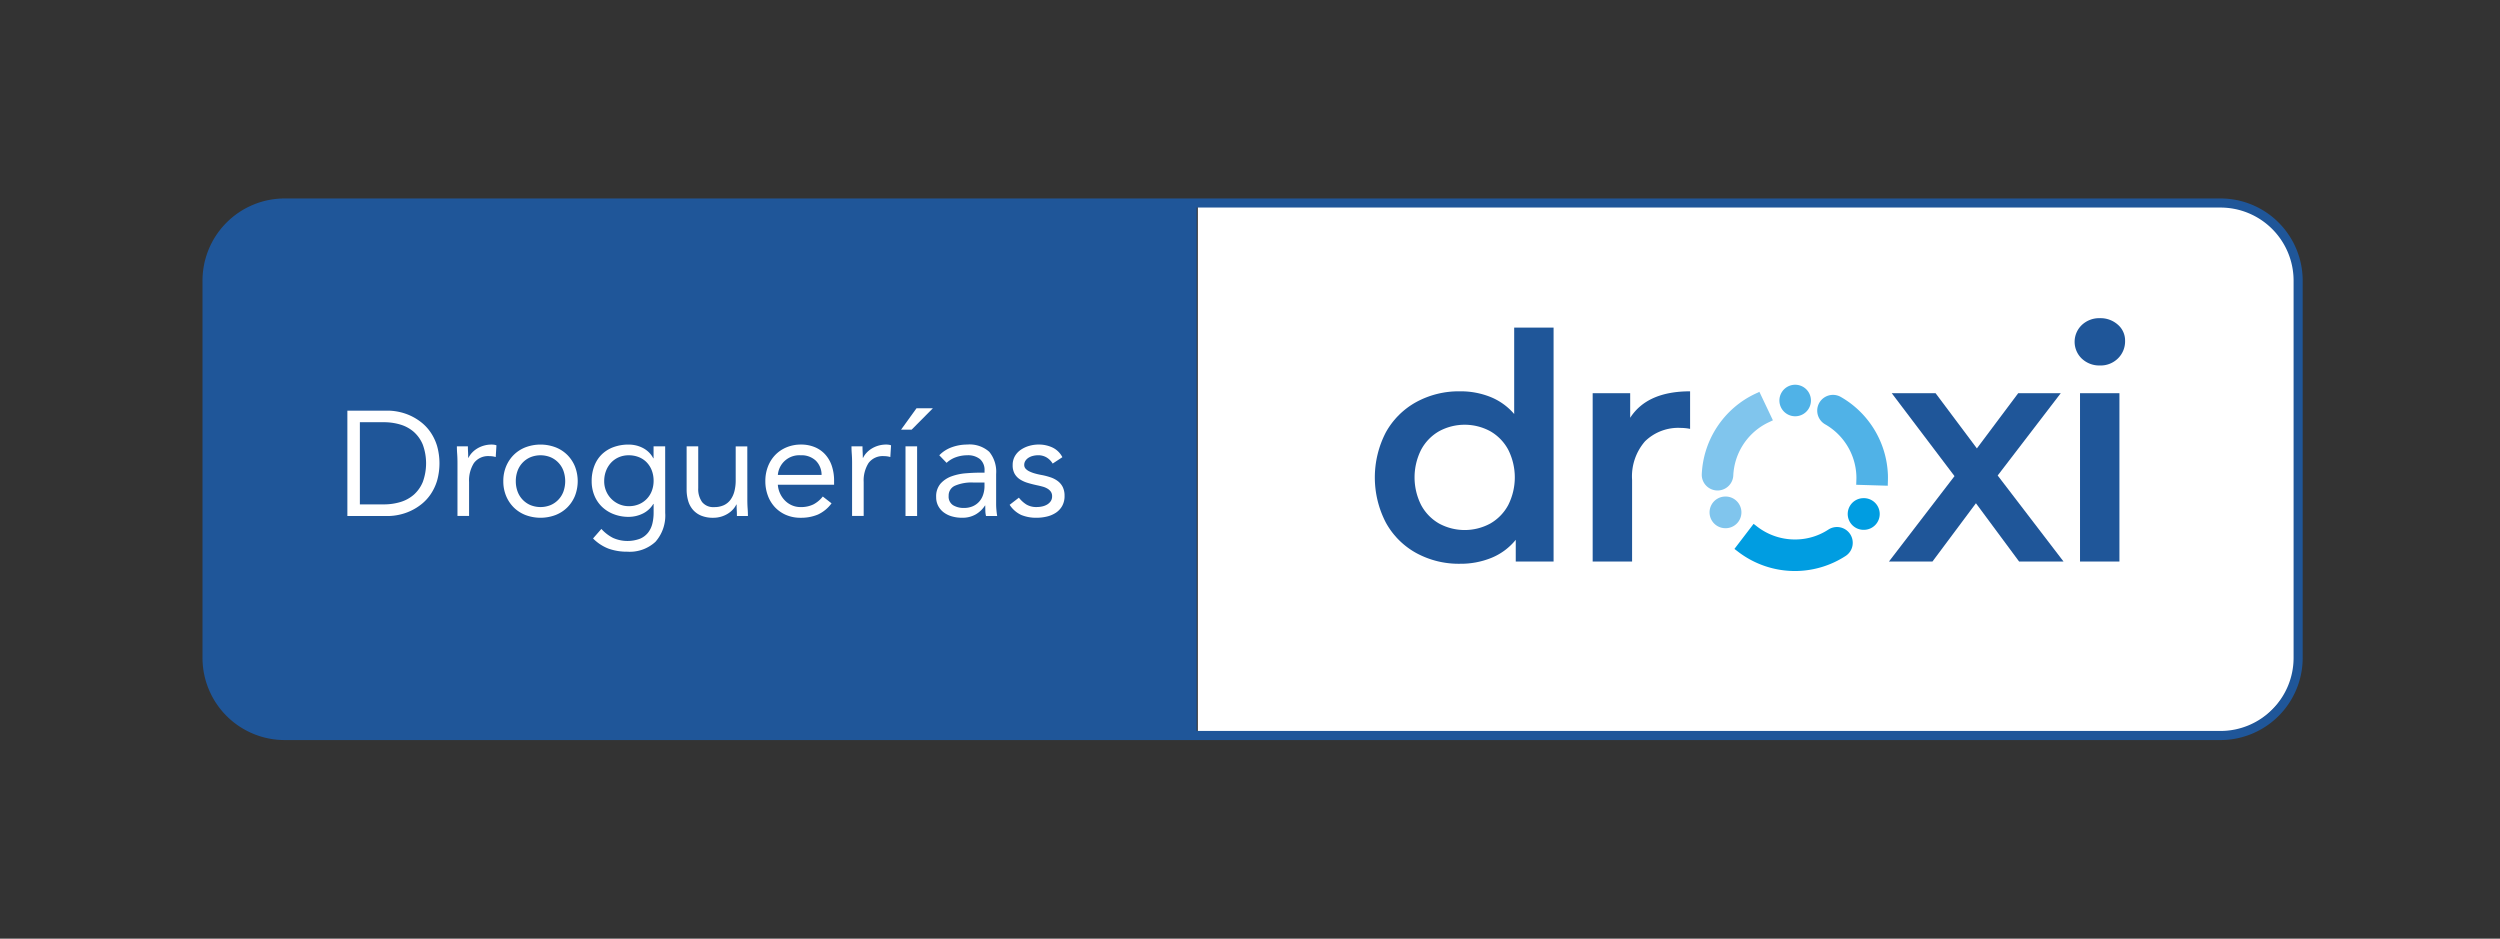 <svg xmlns="http://www.w3.org/2000/svg" width="412.26" height="154.794" viewBox="0 0 412.26 154.794">
  <rect x="0" y="0" width="412.26" height="154.794" fill="#333333" stroke="none"/>
  <g id="IdentidadDroxi" transform="translate(0.362 0.145)">
    <g id="Group_6" data-name="Group 6" transform="translate(3.467 3.467)">
      <rect id="Rectangle_3" data-name="Rectangle 3" width="404.819" height="147.354" fill="rgba(0,0,0,0)" stroke="rgba(0,0,0,0)" stroke-width="1"/>
      <g id="Group_4" data-name="Group 4" transform="translate(0.198 54.207)" opacity="0">
        <path id="Path_3218" data-name="Path 3218" d="M52.263,103.4H56.6v4.34" transform="translate(-27.126 -103.396)" fill="none" stroke="#606060" stroke-miterlimit="10" stroke-width="0.723"/>
        <line id="Line_1" data-name="Line 1" y2="50.992" transform="translate(29.477 -6.027)" fill="none" stroke="#606060" stroke-miterlimit="10" stroke-width="0.723" stroke-dasharray="9.271 9.271"/>
        <path id="Path_3219" data-name="Path 3219" d="M56.6,172.635v4.34h-4.34" transform="translate(-27.126 -138.73)" fill="none" stroke="#606060" stroke-miterlimit="10" stroke-width="0.723"/>
        <path id="Path_3220" data-name="Path 3220" d="M49.044,176.975H44.7v-6.842a19.358,19.358,0,0,1-3.091,3.036" transform="translate(-27.126 -138.73)" fill="rgba(0,0,0,0)" stroke="#606060" stroke-miterlimit="10" stroke-width="0.723"/>
        <path id="Path_3221" data-name="Path 3221" d="M33.621,176.928a27.319,27.319,0,0,1-6.469.741A27.9,27.9,0,0,1,13.418,174.3a24.212,24.212,0,0,1-9.569-9.569,30.8,30.8,0,0,1,0-28.411,24.311,24.311,0,0,1,9.569-9.519,27.912,27.912,0,0,1,13.734-3.372,25.176,25.176,0,0,1,9.619,1.785c.139.057.277.115.414.175" transform="translate(-4.043 -131.079)" fill="rgba(0,0,0,0)" stroke="#606060" stroke-miterlimit="10" stroke-width="0.723" stroke-dasharray="8.9 8.9"/>
        <path id="Path_3222" data-name="Path 3222" d="M41.038,127.609a19.611,19.611,0,0,1,3.17,2.958v-4.34" transform="translate(-20.877 -114.932)" fill="rgba(0,0,0,0)" stroke="#606060" stroke-miterlimit="10" stroke-width="0.723"/>
        <line id="Line_2" data-name="Line 2" y1="9.245" transform="translate(22.979 7.422)" fill="none" stroke="#606060" stroke-miterlimit="10" stroke-width="0.723" stroke-dasharray="6.163 6.163"/>
        <path id="Path_3223" data-name="Path 3223" d="M44.208,107.737V103.4h4.34" transform="translate(-27.126 -103.396)" fill="rgba(0,0,0,0)" stroke="#606060" stroke-miterlimit="10" stroke-width="0.723"/>
        <path id="Path_3224" data-name="Path 3224" d="M16.485,165.026a35.346,35.346,0,0,0,.858-5.8q.316-3.768.316-8.727t-.316-8.726a35.346,35.346,0,0,0-.858-5.8q-.542-2.032-1.219-2.033t-1.219,2.033a35.36,35.36,0,0,0-.858,5.8q-.316,3.77-.316,8.726t.316,8.727a35.36,35.36,0,0,0,.858,5.8q.542,2.032,1.219,2.032T16.485,165.026Z" transform="translate(-0.378 -133.938)" fill="rgba(0,0,0,0)" stroke="#606060" stroke-miterlimit="10" stroke-width="0.723" stroke-dasharray="8.546 8.546"/>
      </g>
      <g id="Group_1" data-name="Group 1" transform="translate(375.144 54.207)" opacity="0">
        <path id="Path_3225" data-name="Path 3225" d="M767.445,103.4h4.34v4.34" transform="translate(-742.308 -103.396)" fill="rgba(0,0,0,0)" stroke="#606060" stroke-miterlimit="10" stroke-width="0.723"/>
        <line id="Line_3" data-name="Line 3" y2="50.992" transform="translate(29.477 -6.027)" fill="none" stroke="#606060" stroke-miterlimit="10" stroke-width="0.723" stroke-dasharray="9.271 9.271"/>
        <path id="Path_3226" data-name="Path 3226" d="M771.786,172.635v4.34h-4.34" transform="translate(-742.308 -138.73)" fill="rgba(0,0,0,0)" stroke="#606060" stroke-miterlimit="10" stroke-width="0.723"/>
        <path id="Path_3227" data-name="Path 3227" d="M764.226,176.975h-4.34v-6.842a19.316,19.316,0,0,1-3.091,3.036" transform="translate(-742.308 -138.73)" fill="rgba(0,0,0,0)" stroke="#606060" stroke-miterlimit="10" stroke-width="0.723"/>
        <path id="Path_3228" data-name="Path 3228" d="M748.8,176.928a27.317,27.317,0,0,1-6.468.741A27.9,27.9,0,0,1,728.6,174.3a24.209,24.209,0,0,1-9.568-9.569,30.8,30.8,0,0,1,0-28.411A24.309,24.309,0,0,1,728.6,126.8a27.913,27.913,0,0,1,13.735-3.372,25.171,25.171,0,0,1,9.618,1.785c.139.057.277.115.414.175" transform="translate(-719.225 -131.079)" fill="rgba(0,0,0,0)" stroke="#606060" stroke-miterlimit="10" stroke-width="0.723" stroke-dasharray="8.9 8.9"/>
        <path id="Path_3229" data-name="Path 3229" d="M756.22,127.609a19.612,19.612,0,0,1,3.17,2.958v-4.34" transform="translate(-736.059 -114.932)" fill="rgba(0,0,0,0)" stroke="#606060" stroke-miterlimit="10" stroke-width="0.723"/>
        <line id="Line_4" data-name="Line 4" y1="9.245" transform="translate(22.979 7.422)" fill="none" stroke="#606060" stroke-miterlimit="10" stroke-width="0.723" stroke-dasharray="6.163 6.163"/>
        <path id="Path_3230" data-name="Path 3230" d="M759.39,107.737V103.4h4.34" transform="translate(-742.308 -103.396)" fill="rgba(0,0,0,0)" stroke="#606060" stroke-miterlimit="10" stroke-width="0.723"/>
        <path id="Path_3231" data-name="Path 3231" d="M731.667,165.026a35.34,35.34,0,0,0,.858-5.8q.316-3.768.316-8.727t-.316-8.726a35.341,35.341,0,0,0-.858-5.8q-.542-2.032-1.219-2.033t-1.219,2.033a35.362,35.362,0,0,0-.858,5.8q-.316,3.77-.316,8.726t.316,8.727a35.362,35.362,0,0,0,.858,5.8q.542,2.032,1.219,2.032T731.667,165.026Z" transform="translate(-715.56 -133.938)" fill="rgba(0,0,0,0)" stroke="#606060" stroke-miterlimit="10" stroke-width="0.723" stroke-dasharray="8.546 8.546"/>
      </g>
      <g id="Group_3" data-name="Group 3" transform="translate(192.247 117.678)" opacity="0">
        <path id="Path_3232" data-name="Path 3232" d="M366.7,228.8v-4.34h4.34" transform="translate(-366.697 -224.463)" fill="rgba(0,0,0,0)" stroke="#606060" stroke-miterlimit="10" stroke-width="0.723"/>
        <line id="Line_5" data-name="Line 5" x2="50.992" transform="translate(-6.027 0)" fill="none" stroke="#606060" stroke-miterlimit="10" stroke-width="0.723" stroke-dasharray="9.271 9.271"/>
        <path id="Path_3233" data-name="Path 3233" d="M435.935,224.463h4.34v4.34" transform="translate(-402.03 -224.463)" fill="rgba(0,0,0,0)" stroke="#606060" stroke-miterlimit="10" stroke-width="0.723"/>
        <path id="Path_3234" data-name="Path 3234" d="M440.275,232.022v4.34h-6.842a19.358,19.358,0,0,1,3.036,3.091" transform="translate(-402.03 -224.463)" fill="rgba(0,0,0,0)" stroke="#606060" stroke-miterlimit="10" stroke-width="0.723"/>
        <path id="Path_3235" data-name="Path 3235" d="M440.228,247.445a27.318,27.318,0,0,1,.741,6.468,27.9,27.9,0,0,1-3.371,13.735,24.2,24.2,0,0,1-9.569,9.568,30.8,30.8,0,0,1-28.411,0,24.3,24.3,0,0,1-9.519-9.568,27.924,27.924,0,0,1-3.372-13.735,25.171,25.171,0,0,1,1.785-9.618q.086-.208.175-.414" transform="translate(-394.379 -247.546)" fill="rgba(0,0,0,0)" stroke="#606060" stroke-miterlimit="10" stroke-width="0.723" stroke-dasharray="8.9 8.9"/>
        <path id="Path_3236" data-name="Path 3236" d="M390.909,240.028a19.611,19.611,0,0,1,2.958-3.17h-4.34" transform="translate(-378.232 -230.712)" fill="rgba(0,0,0,0)" stroke="#606060" stroke-miterlimit="10" stroke-width="0.723"/>
        <line id="Line_6" data-name="Line 6" x1="9.245" transform="translate(7.422 6.498)" fill="none" stroke="#606060" stroke-miterlimit="10" stroke-width="0.723" stroke-dasharray="6.163 6.163"/>
        <path id="Path_3237" data-name="Path 3237" d="M371.037,236.858H366.7v-4.34" transform="translate(-366.697 -224.463)" fill="rgba(0,0,0,0)" stroke="#606060" stroke-miterlimit="10" stroke-width="0.723"/>
        <path id="Path_3238" data-name="Path 3238" d="M428.327,237.833a35.355,35.355,0,0,0-5.8-.858q-3.768-.316-8.727-.316t-8.726.316a35.341,35.341,0,0,0-5.8.858q-2.031.542-2.033,1.219t2.033,1.219a35.357,35.357,0,0,0,5.8.858q3.77.316,8.726.316t8.727-.316a35.372,35.372,0,0,0,5.8-.858q2.031-.542,2.031-1.219T428.327,237.833Z" transform="translate(-397.238 -224.463)" fill="rgba(0,0,0,0)" stroke="#606060" stroke-miterlimit="10" stroke-width="0.723" stroke-dasharray="8.546 8.546"/>
      </g>
      <g id="Group_2" data-name="Group 2" transform="translate(192.247 0.198)" opacity="0">
        <path id="Path_3239" data-name="Path 3239" d="M366.7,4.717V.377h4.34" transform="translate(-366.697 -0.377)" fill="rgba(0,0,0,0)" stroke="#606060" stroke-miterlimit="10" stroke-width="0.723"/>
        <line id="Line_7" data-name="Line 7" x2="50.992" transform="translate(-6.027 0)" fill="none" stroke="#606060" stroke-miterlimit="10" stroke-width="0.723" stroke-dasharray="9.271 9.271"/>
        <path id="Path_3240" data-name="Path 3240" d="M435.935.377h4.34v4.34" transform="translate(-402.03 -0.377)" fill="rgba(0,0,0,0)" stroke="#606060" stroke-miterlimit="10" stroke-width="0.723"/>
        <path id="Path_3241" data-name="Path 3241" d="M440.275,7.936v4.34h-6.842a19.358,19.358,0,0,1,3.036,3.091" transform="translate(-402.03 -0.377)" fill="rgba(0,0,0,0)" stroke="#606060" stroke-miterlimit="10" stroke-width="0.723"/>
        <path id="Path_3242" data-name="Path 3242" d="M440.228,23.36a27.318,27.318,0,0,1,.741,6.468A27.9,27.9,0,0,1,437.6,43.563a24.2,24.2,0,0,1-9.569,9.568,30.8,30.8,0,0,1-28.411,0,24.3,24.3,0,0,1-9.519-9.568,27.924,27.924,0,0,1-3.372-13.735,25.171,25.171,0,0,1,1.785-9.618q.086-.208.175-.414" transform="translate(-394.379 -23.461)" fill="rgba(0,0,0,0)" stroke="#606060" stroke-miterlimit="10" stroke-width="0.723" stroke-dasharray="8.9 8.9"/>
        <path id="Path_3243" data-name="Path 3243" d="M390.909,15.942a19.611,19.611,0,0,1,2.958-3.17h-4.34" transform="translate(-378.232 -6.626)" fill="rgba(0,0,0,0)" stroke="#606060" stroke-miterlimit="10" stroke-width="0.723"/>
        <line id="Line_8" data-name="Line 8" x1="9.245" transform="translate(7.422 6.498)" fill="none" stroke="#606060" stroke-miterlimit="10" stroke-width="0.723" stroke-dasharray="6.163 6.163"/>
        <path id="Path_3244" data-name="Path 3244" d="M371.037,12.772H366.7V8.432" transform="translate(-366.697 -0.377)" fill="rgba(0,0,0,0)" stroke="#606060" stroke-miterlimit="10" stroke-width="0.723"/>
        <path id="Path_3245" data-name="Path 3245" d="M428.327,13.747a35.357,35.357,0,0,0-5.8-.858q-3.768-.316-8.727-.316t-8.726.316a35.342,35.342,0,0,0-5.8.858q-2.031.542-2.033,1.219t2.033,1.219a35.359,35.359,0,0,0,5.8.858q3.77.316,8.726.316t8.727-.316a35.374,35.374,0,0,0,5.8-.858q2.031-.542,2.031-1.219T428.327,13.747Z" transform="translate(-397.238 -0.377)" fill="rgba(0,0,0,0)" stroke="#606060" stroke-miterlimit="10" stroke-width="0.723" stroke-dasharray="8.546 8.546"/>
      </g>
    </g>
    <path id="Path_3246" data-name="Path 3246" d="M536.471,144.606h-167v-88h167a14.443,14.443,0,0,1,14.443,14.443v59.117a14.443,14.443,0,0,1-14.443,14.443" transform="translate(-172.303 -23.461)" fill="#fff" stroke="rgba(0,0,0,0)" stroke-width="1"/>
    <path id="Path_3247" data-name="Path 3247" d="M71.167,144.606H220.849v-88H71.167A13.706,13.706,0,0,0,57.461,70.308V130.9a13.706,13.706,0,0,0,13.706,13.706" transform="translate(-23.869 -23.461)" fill="#1f5699" stroke="rgba(0,0,0,0)" stroke-width="1"/>
    <g id="Group_5" data-name="Group 5" transform="translate(56.921 67.178)">
      <path id="Path_3248" data-name="Path 3248" d="M101.96,122.273h6.674a9.068,9.068,0,0,1,1.816.2,8.973,8.973,0,0,1,1.9.626,8.867,8.867,0,0,1,1.816,1.116,7.443,7.443,0,0,1,1.533,1.656,8.279,8.279,0,0,1,1.055,2.233,10.6,10.6,0,0,1,0,5.717,8.264,8.264,0,0,1-1.055,2.233,7.431,7.431,0,0,1-1.533,1.656,8.822,8.822,0,0,1-1.816,1.116,8.915,8.915,0,0,1-1.9.626,9.03,9.03,0,0,1-1.816.2H101.96Zm2.061,15.459h3.926a9.394,9.394,0,0,0,2.773-.393,5.937,5.937,0,0,0,2.208-1.214,5.715,5.715,0,0,0,1.473-2.1,8.991,8.991,0,0,0,0-6.135,5.719,5.719,0,0,0-1.473-2.1,5.945,5.945,0,0,0-2.208-1.214,9.394,9.394,0,0,0-2.773-.393h-3.926Z" transform="translate(-101.96 -121.88)" fill="#fff" stroke="rgba(0,0,0,0)" stroke-width="1"/>
      <path id="Path_3249" data-name="Path 3249" d="M136.505,135.961q0-.785-.049-1.472t-.049-1.251h1.816q0,.466.025.933t.025.957h.049a3.325,3.325,0,0,1,.553-.81,3.991,3.991,0,0,1,.846-.7,4.523,4.523,0,0,1,1.1-.49,4.572,4.572,0,0,1,1.325-.185,3.3,3.3,0,0,1,.393.025,1.724,1.724,0,0,1,.393.1L142.811,135a3.552,3.552,0,0,0-1.03-.147,2.907,2.907,0,0,0-2.564,1.14,5.385,5.385,0,0,0-.8,3.129v5.594h-1.914Z" transform="translate(-118.348 -126.956)" fill="#fff" stroke="rgba(0,0,0,0)" stroke-width="1"/>
      <path id="Path_3250" data-name="Path 3250" d="M151.009,138.979a6.246,6.246,0,0,1,.467-2.454,5.8,5.8,0,0,1,1.276-1.9,5.672,5.672,0,0,1,1.938-1.239,7.033,7.033,0,0,1,4.908,0,5.687,5.687,0,0,1,1.938,1.239,5.811,5.811,0,0,1,1.276,1.9,6.693,6.693,0,0,1,0,4.908,5.8,5.8,0,0,1-1.276,1.9,5.679,5.679,0,0,1-1.938,1.239,7.033,7.033,0,0,1-4.908,0,5.664,5.664,0,0,1-1.938-1.239,5.8,5.8,0,0,1-1.276-1.9,6.248,6.248,0,0,1-.467-2.454m2.061,0a4.86,4.86,0,0,0,.282,1.681,3.879,3.879,0,0,0,2.11,2.257,4.429,4.429,0,0,0,3.362,0,3.875,3.875,0,0,0,2.11-2.257,5.14,5.14,0,0,0,0-3.362,3.875,3.875,0,0,0-2.11-2.257,4.429,4.429,0,0,0-3.362,0,3.879,3.879,0,0,0-2.11,2.257,4.865,4.865,0,0,0-.282,1.681" transform="translate(-125.294 -126.956)" fill="#fff" stroke="rgba(0,0,0,0)" stroke-width="1"/>
      <path id="Path_3251" data-name="Path 3251" d="M190.932,144.206a6.528,6.528,0,0,1-1.607,4.772,6.241,6.241,0,0,1-4.65,1.632,8.968,8.968,0,0,1-3.055-.491,7.225,7.225,0,0,1-2.588-1.693l1.374-1.571a6.667,6.667,0,0,0,1.926,1.484,5.893,5.893,0,0,0,4.466.123,3.373,3.373,0,0,0,1.337-1.031,3.93,3.93,0,0,0,.687-1.485,7.573,7.573,0,0,0,.2-1.742v-1.473h-.049a4.155,4.155,0,0,1-1.791,1.619,5.288,5.288,0,0,1-2.257.515,6.752,6.752,0,0,1-2.479-.441A5.774,5.774,0,0,1,180.5,143.2a5.432,5.432,0,0,1-1.251-1.865,6.156,6.156,0,0,1-.442-2.356,6.88,6.88,0,0,1,.442-2.527,5.292,5.292,0,0,1,1.239-1.9,5.435,5.435,0,0,1,1.927-1.19,7.174,7.174,0,0,1,2.5-.417,5.278,5.278,0,0,1,1.178.135,4.948,4.948,0,0,1,1.141.417,4.11,4.11,0,0,1,.993.711,3.893,3.893,0,0,1,.736.994h.049v-1.963h1.914Zm-10.06-5.227a4.122,4.122,0,0,0,.319,1.632,4.069,4.069,0,0,0,2.159,2.172,3.912,3.912,0,0,0,1.571.319,4.181,4.181,0,0,0,1.742-.343,3.858,3.858,0,0,0,2.086-2.245,4.634,4.634,0,0,0,.27-1.583,4.752,4.752,0,0,0-.295-1.705,3.942,3.942,0,0,0-.834-1.337,3.694,3.694,0,0,0-1.3-.871,4.433,4.433,0,0,0-1.668-.307,4.051,4.051,0,0,0-1.657.331,3.779,3.779,0,0,0-1.276.908,4.179,4.179,0,0,0-.822,1.349,4.678,4.678,0,0,0-.295,1.681" transform="translate(-138.52 -126.956)" fill="#fff" stroke="rgba(0,0,0,0)" stroke-width="1"/>
      <path id="Path_3252" data-name="Path 3252" d="M218.681,142.265q0,.786.049,1.473t.049,1.251h-1.816q0-.466-.025-.932t-.025-.957h-.049a3.3,3.3,0,0,1-.553.809,3.959,3.959,0,0,1-.846.7,4.542,4.542,0,0,1-1.1.491,4.6,4.6,0,0,1-1.325.184,5.047,5.047,0,0,1-1.95-.343,3.654,3.654,0,0,1-1.362-.957,3.866,3.866,0,0,1-.8-1.485,6.668,6.668,0,0,1-.258-1.9v-7.091h1.914v6.9a3.67,3.67,0,0,0,.638,2.282,2.344,2.344,0,0,0,1.987.834,3.718,3.718,0,0,0,1.607-.319,2.851,2.851,0,0,0,1.1-.908,4.089,4.089,0,0,0,.638-1.4,7.2,7.2,0,0,0,.209-1.791v-5.595h1.914Z" transform="translate(-152.726 -127.224)" fill="#fff" stroke="rgba(0,0,0,0)" stroke-width="1"/>
      <path id="Path_3253" data-name="Path 3253" d="M244.348,142.635a5.827,5.827,0,0,1-2.257,1.853,7.165,7.165,0,0,1-2.847.527,5.928,5.928,0,0,1-2.429-.478,5.458,5.458,0,0,1-1.828-1.289,5.634,5.634,0,0,1-1.153-1.914,6.773,6.773,0,0,1-.405-2.356,6.587,6.587,0,0,1,.441-2.441,5.666,5.666,0,0,1,1.227-1.914,5.509,5.509,0,0,1,1.865-1.239,6.156,6.156,0,0,1,2.356-.442,5.861,5.861,0,0,1,2.208.405,4.779,4.779,0,0,1,1.73,1.178,5.291,5.291,0,0,1,1.117,1.889,7.649,7.649,0,0,1,.392,2.54v.613H235.49a4.023,4.023,0,0,0,.355,1.411,4.088,4.088,0,0,0,.8,1.178,3.68,3.68,0,0,0,1.153.8,3.516,3.516,0,0,0,1.448.294,4.583,4.583,0,0,0,2.111-.441,4.8,4.8,0,0,0,1.546-1.3Zm-1.644-4.686a3.3,3.3,0,0,0-.957-2.356,3.437,3.437,0,0,0-2.5-.883,3.536,3.536,0,0,0-3.754,3.239Z" transform="translate(-164.504 -126.956)" fill="#fff" stroke="rgba(0,0,0,0)" stroke-width="1"/>
      <path id="Path_3254" data-name="Path 3254" d="M260.627,135.961q0-.785-.05-1.472t-.048-1.251h1.815q0,.466.025.933c.016.311.025.63.025.957h.048a3.328,3.328,0,0,1,.553-.81,4,4,0,0,1,.846-.7,4.519,4.519,0,0,1,1.1-.49,4.569,4.569,0,0,1,1.325-.185,3.3,3.3,0,0,1,.393.025,1.718,1.718,0,0,1,.393.1L266.932,135a3.546,3.546,0,0,0-1.03-.147,2.906,2.906,0,0,0-2.564,1.14,5.386,5.386,0,0,0-.8,3.129v5.594h-1.914Z" transform="translate(-177.397 -126.956)" fill="#fff" stroke="rgba(0,0,0,0)" stroke-width="1"/>
      <path id="Path_3255" data-name="Path 3255" d="M278.665,121.524h2.7l-3.509,3.534h-1.742Zm-1.816,6.281h1.914v11.484h-1.914Z" transform="translate(-184.81 -121.524)" fill="#fff" stroke="rgba(0,0,0,0)" stroke-width="1"/>
      <path id="Path_3256" data-name="Path 3256" d="M287.673,134.71a5.389,5.389,0,0,1,2.1-1.337,7.354,7.354,0,0,1,2.466-.43,4.86,4.86,0,0,1,3.68,1.2,5.18,5.18,0,0,1,1.129,3.656v4.932q0,.491.049,1.019t.123.969h-1.84a3.99,3.99,0,0,1-.111-.871q-.013-.478-.012-.847h-.049a4.5,4.5,0,0,1-1.509,1.448,4.357,4.357,0,0,1-2.27.564,6.021,6.021,0,0,1-1.656-.221,4.139,4.139,0,0,1-1.349-.65,3.206,3.206,0,0,1-.92-1.067,3.053,3.053,0,0,1-.344-1.473,3.2,3.2,0,0,1,.737-2.233,4.467,4.467,0,0,1,1.828-1.2,8.987,8.987,0,0,1,2.356-.491q1.263-.1,2.319-.1h.736v-.343a2.347,2.347,0,0,0-.748-1.889,3.141,3.141,0,0,0-2.1-.638,5.606,5.606,0,0,0-1.828.307,4.392,4.392,0,0,0-1.582.944Zm5.546,4.49a6.873,6.873,0,0,0-2.92.515,1.75,1.75,0,0,0-1.079,1.693,1.668,1.668,0,0,0,.723,1.533,3.332,3.332,0,0,0,1.8.454,3.532,3.532,0,0,0,1.46-.282,3.077,3.077,0,0,0,1.043-.749,3.235,3.235,0,0,0,.638-1.092,4.46,4.46,0,0,0,.245-1.337V139.2Z" transform="translate(-190.065 -126.956)" fill="#fff" stroke="rgba(0,0,0,0)" stroke-width="1"/>
      <path id="Path_3257" data-name="Path 3257" d="M311.8,141.7a4.83,4.83,0,0,0,1.239,1.129,3.191,3.191,0,0,0,1.705.417,4.227,4.227,0,0,0,.9-.1,2.7,2.7,0,0,0,.822-.319,1.828,1.828,0,0,0,.589-.552,1.407,1.407,0,0,0,.221-.8,1.287,1.287,0,0,0-.209-.761,1.837,1.837,0,0,0-.552-.5,3.13,3.13,0,0,0-.785-.331q-.441-.122-.908-.221-.81-.171-1.546-.393a5.013,5.013,0,0,1-1.288-.576,2.721,2.721,0,0,1-.883-.92,2.834,2.834,0,0,1-.331-1.448,2.894,2.894,0,0,1,.368-1.472,3.185,3.185,0,0,1,.981-1.055,4.791,4.791,0,0,1,1.374-.638,5.6,5.6,0,0,1,1.571-.221,5.263,5.263,0,0,1,2.27.491,3.537,3.537,0,0,1,1.632,1.595l-1.6,1.055a2.968,2.968,0,0,0-.969-.993,2.673,2.673,0,0,0-1.46-.381,3.366,3.366,0,0,0-.8.1,2.484,2.484,0,0,0-.724.294,1.714,1.714,0,0,0-.527.5,1.213,1.213,0,0,0-.209.7.9.9,0,0,0,.233.625,2.052,2.052,0,0,0,.638.455,5.6,5.6,0,0,0,.933.343,11.034,11.034,0,0,0,1.092.245,11.07,11.07,0,0,1,1.448.38,4.2,4.2,0,0,1,1.2.626,2.781,2.781,0,0,1,.81.981,3.22,3.22,0,0,1,.295,1.447,3.318,3.318,0,0,1-.393,1.669,3.253,3.253,0,0,1-1.043,1.117,4.581,4.581,0,0,1-1.472.625,7.231,7.231,0,0,1-1.681.2,6.466,6.466,0,0,1-2.54-.454,4.6,4.6,0,0,1-1.926-1.68Z" transform="translate(-201.064 -126.956)" fill="#fff" stroke="rgba(0,0,0,0)" stroke-width="1"/>
    </g>
    <path id="Path_3268" data-name="Path 3268" d="M12.812,0H332.017a12.812,12.812,0,0,1,12.812,12.812V75a12.812,12.812,0,0,1-12.812,12.812H12.812A12.812,12.812,0,0,1,0,75V12.812A12.812,12.812,0,0,1,12.812,0Z" transform="translate(33.781 33.331)" fill="none" stroke="#1f5699" stroke-width="1.5"/>
    <path id="Path_3258" data-name="Path 3258" d="M454.617,96.165V134.74h-6.238v-3.588a10.043,10.043,0,0,1-3.977,2.964,13.444,13.444,0,0,1-5.225.988,14.627,14.627,0,0,1-7.2-1.767,12.694,12.694,0,0,1-5.017-5.017,16.149,16.149,0,0,1,0-14.894,12.75,12.75,0,0,1,5.017-4.991,14.639,14.639,0,0,1,7.2-1.768,13.2,13.2,0,0,1,5.043.936,10.143,10.143,0,0,1,3.9,2.807V96.165Zm-10.449,32.311a7.7,7.7,0,0,0,2.963-3.041,10.134,10.134,0,0,0,0-9.15,7.7,7.7,0,0,0-2.963-3.041,8.852,8.852,0,0,0-8.422,0,7.7,7.7,0,0,0-2.963,3.041,10.129,10.129,0,0,0,0,9.15,7.7,7.7,0,0,0,2.963,3.041,8.856,8.856,0,0,0,8.422,0" transform="translate(-198.787 -42.282)" fill="#1f5699" stroke="rgba(0,0,0,0)" stroke-width="1"/>
    <path id="Path_3259" data-name="Path 3259" d="M509.726,116.2v6.187a8.224,8.224,0,0,0-1.507-.156,7.85,7.85,0,0,0-5.927,2.21,8.811,8.811,0,0,0-2.131,6.368V144.27h-6.5V116.508h6.186v4.055q2.807-4.367,9.878-4.367" transform="translate(-231.385 -51.811)" fill="#1f5699" stroke="rgba(0,0,0,0)" stroke-width="1"/>
    <path id="Path_3260" data-name="Path 3260" d="M608.317,144.553l-7.123-9.618-7.174,9.618h-7.174l10.814-14.089-10.346-13.672h7.227l6.81,9.1,6.81-9.1h7.018l-10.4,13.569,10.865,14.193Z" transform="translate(-275.716 -52.094)" fill="#1f5699" stroke="rgba(0,0,0,0)" stroke-width="1"/>
    <path id="Path_3261" data-name="Path 3261" d="M646.449,99.871a3.832,3.832,0,0,1,0-5.562,4.173,4.173,0,0,1,2.963-1.118,4.294,4.294,0,0,1,2.963,1.066,3.437,3.437,0,0,1,1.2,2.677,3.922,3.922,0,0,1-1.169,2.886,4.05,4.05,0,0,1-2.989,1.17,4.17,4.17,0,0,1-2.963-1.118m-.312,5.692h6.5v27.761h-6.5Z" transform="translate(-303.502 -40.867)" fill="#1f5699" stroke="rgba(0,0,0,0)" stroke-width="1"/>
    <path id="Path_3262" data-name="Path 3262" d="M575.955,130.443a15.461,15.461,0,0,0-7.769-12.787,2.6,2.6,0,0,0-2.567,4.524,10.223,10.223,0,0,1,5.138,8.456c.009.231.01.465,0,.694l-.025.813,5.2.156.025-.812c.01-.343.009-.695,0-1.044" transform="translate(-264.996 -52.346)" fill="#50b2e7" stroke="rgba(0,0,0,0)" stroke-width="1"/>
    <path id="Path_3263" data-name="Path 3263" d="M530.573,132.623c.084,0,.168,0,.252-.012a2.6,2.6,0,0,0,2.346-2.465,10.222,10.222,0,0,1,5.183-8.428c.2-.113.409-.22.617-.319l.734-.348-2.231-4.7-.734.349c-.312.148-.624.309-.927.479a15.46,15.46,0,0,0-7.839,12.744,2.582,2.582,0,0,0,.806,1.985,2.608,2.608,0,0,0,1.793.715" transform="translate(-247.707 -51.885)" fill="#80c5ed" stroke="rgba(0,0,0,0)" stroke-width="1"/>
    <path id="Path_3264" data-name="Path 3264" d="M553.757,158.82a9.96,9.96,0,0,1-5.165,1.635,10.161,10.161,0,0,1-6.537-2.075l-.646-.494-3.159,4.132.645.494a15.383,15.383,0,0,0,9.323,3.151q.283,0,.567-.01a15.374,15.374,0,0,0,7.808-2.478,2.567,2.567,0,0,0,1.141-1.8,2.6,2.6,0,0,0-3.978-2.555" transform="translate(-252.597 -71.645)" fill="#009de1" stroke="rgba(0,0,0,0)" stroke-width="1"/>
    <path id="Path_3265" data-name="Path 3265" d="M576.388,149.8a2.611,2.611,0,0,0,.095,5.22l.1,0a2.611,2.611,0,1,0-.195-5.217" transform="translate(-269.545 -67.795)" fill="#009de1" stroke="rgba(0,0,0,0)" stroke-width="1"/>
    <path id="Path_3266" data-name="Path 3266" d="M554.893,119.307l.1,0a2.6,2.6,0,1,0-.1,0" transform="translate(-259.273 -50.807)" fill="#50b2e7" stroke="rgba(0,0,0,0)" stroke-width="1"/>
    <path id="Path_3267" data-name="Path 3267" d="M534.882,150a2.58,2.58,0,0,0-1.873-.7,2.61,2.61,0,0,0,.1,5.219l.1,0A2.611,2.611,0,0,0,534.882,150" transform="translate(-248.908 -67.562)" fill="#80c5ed" stroke="rgba(0,0,0,0)" stroke-width="1"/>
  </g>
</svg>
